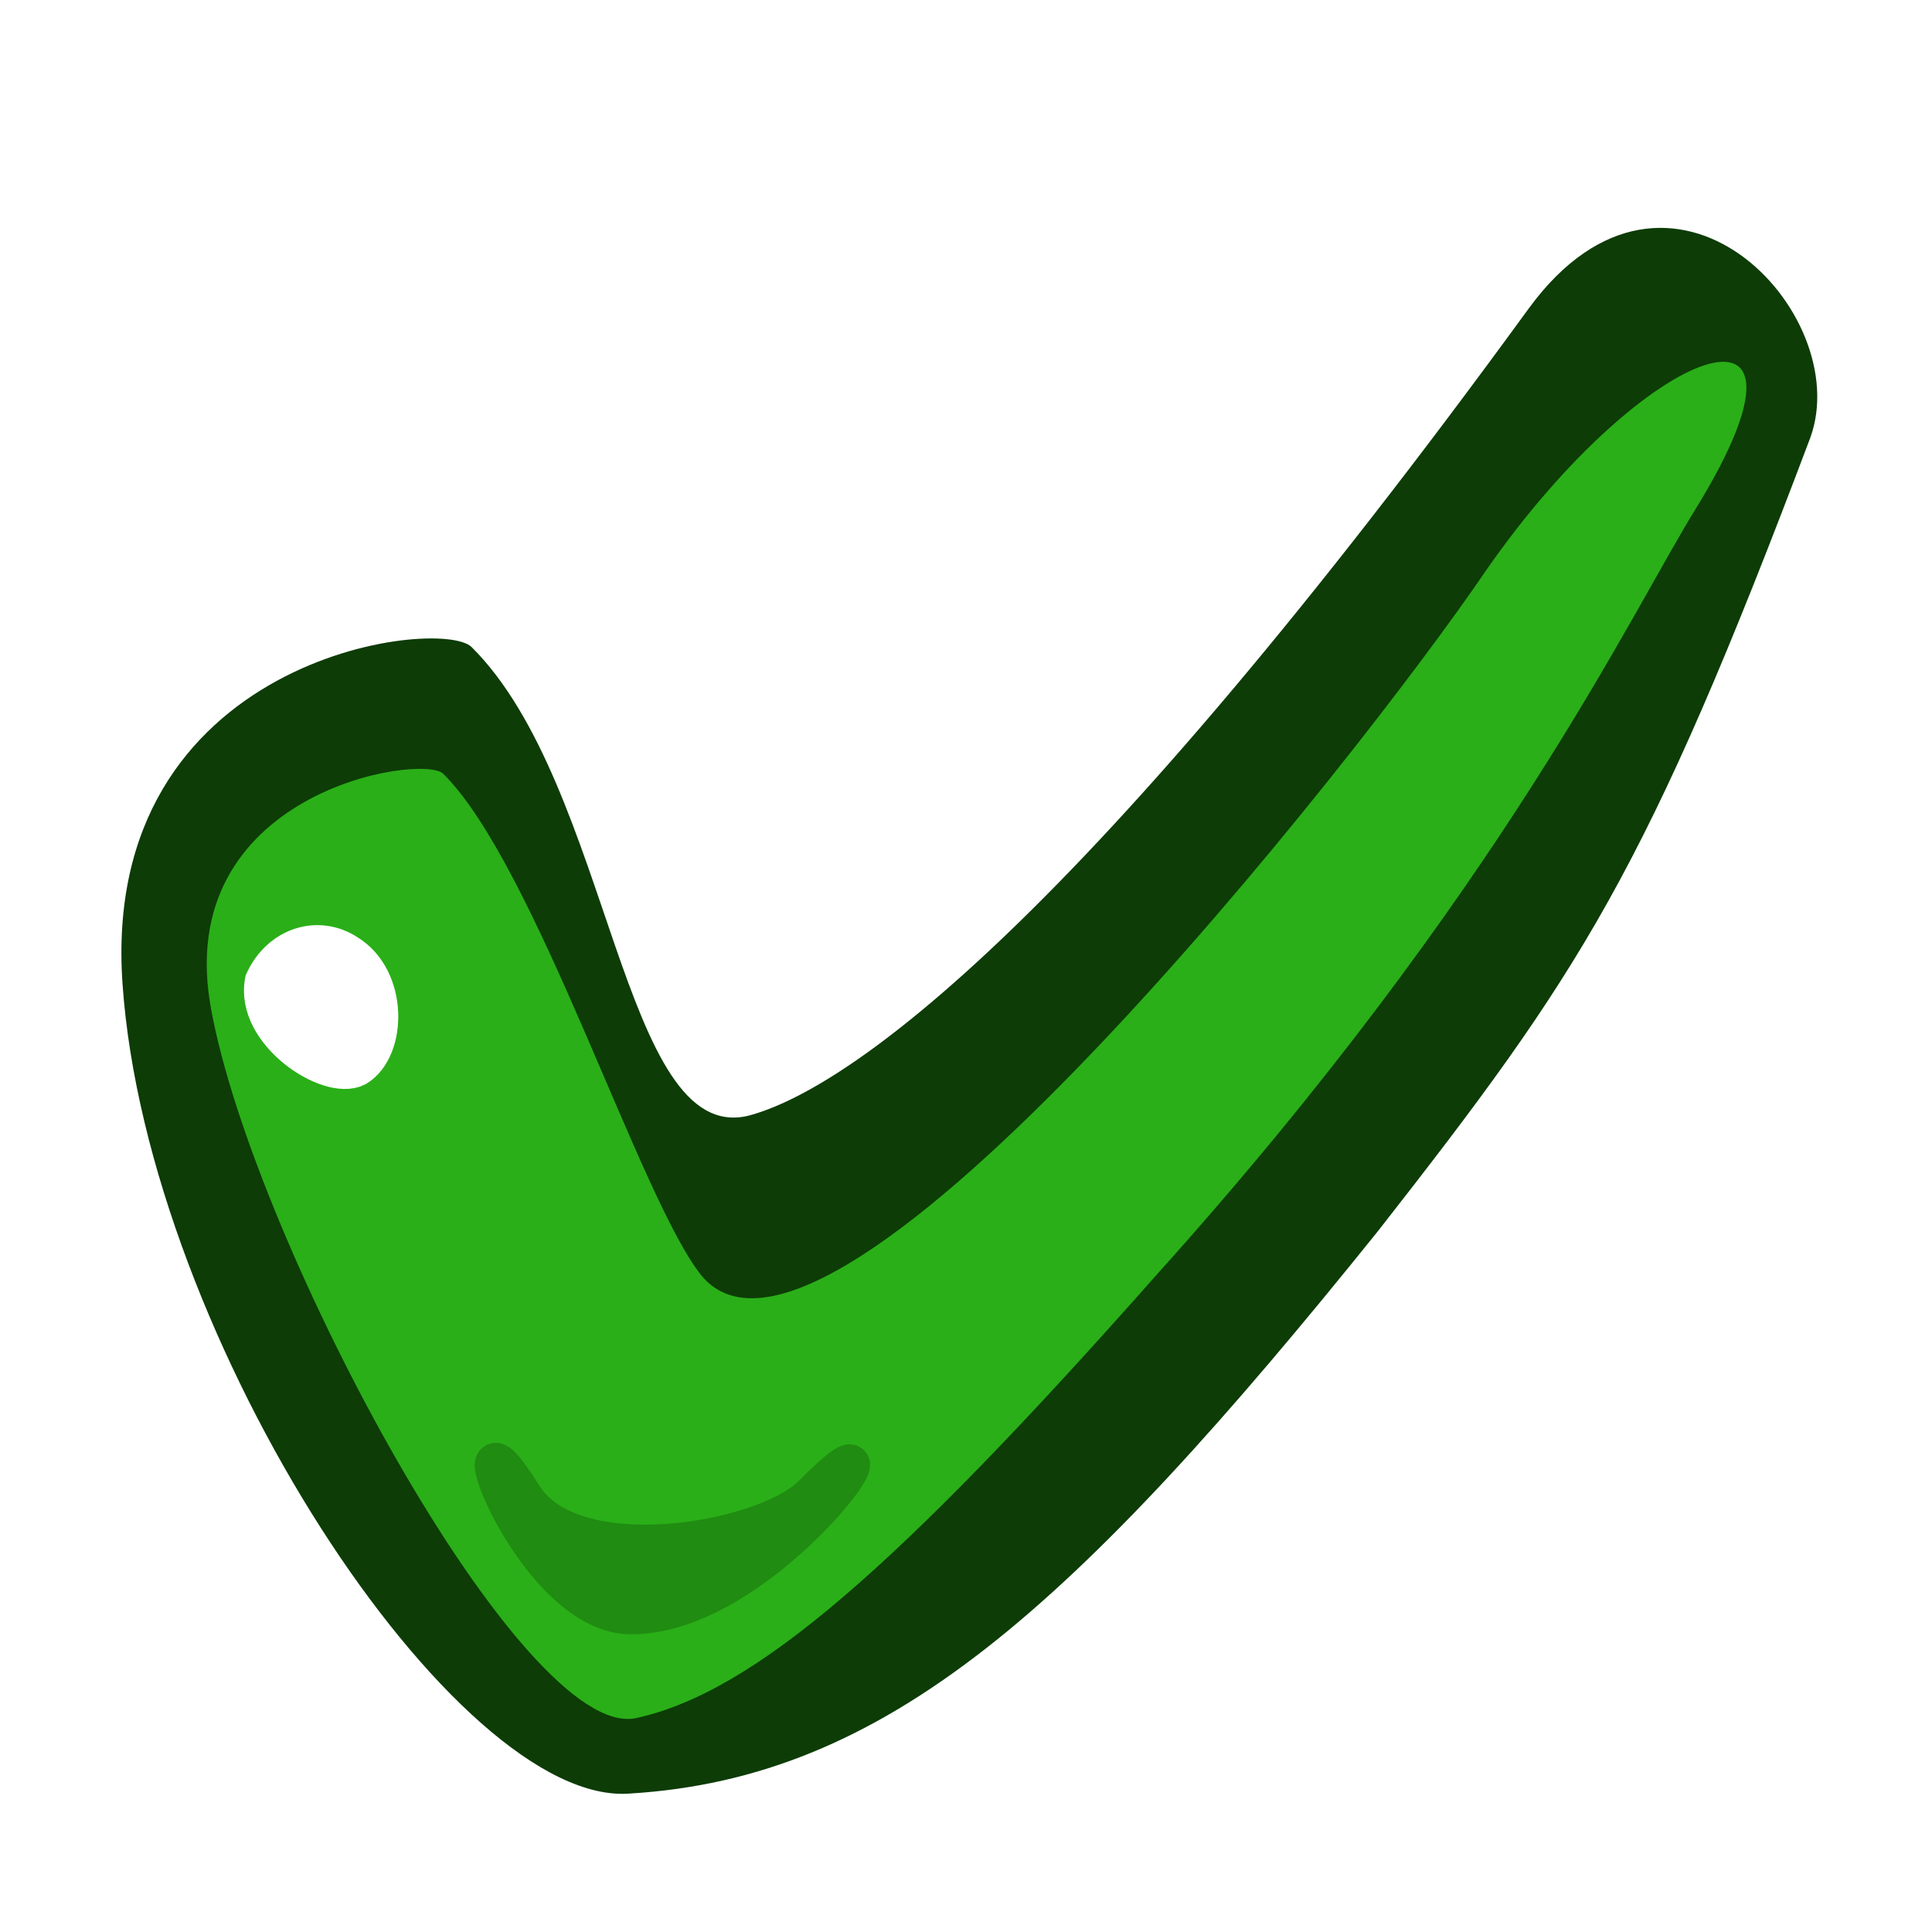 <?xml version="1.0" encoding="UTF-8" standalone="no"?>
<!-- Created with Sodipodi ("http://www.sodipodi.com/") -->

<svg
   xmlns:dc="http://purl.org/dc/elements/1.1/"
   xmlns:cc="http://creativecommons.org/ns#"
   xmlns:rdf="http://www.w3.org/1999/02/22-rdf-syntax-ns#"
   xmlns:svg="http://www.w3.org/2000/svg"
   xmlns="http://www.w3.org/2000/svg"
   xmlns:sodipodi="http://sodipodi.sourceforge.net/DTD/sodipodi-0.dtd"
   xmlns:inkscape="http://www.inkscape.org/namespaces/inkscape"
   id="svg1"
   sodipodi:version="0.32"
   inkscape:version="0.91 r13725"
   width="90"
   height="90"
   sodipodi:docname="dialog-apply-nb.svg"
   inkscape:output_extension="org.inkscape.output.svg.inkscape"
   version="1.0">
  <defs
     id="defs3">
    <filter
       style="color-interpolation-filters:sRGB;"
       inkscape:label="Greyscale"
       id="filter4137">
      <feColorMatrix
         values="0.21 0.72 0.072 0.26 0 0.21 0.72 0.072 0.26 0 0.21 0.72 0.072 0.26 0 0 0 0 1 0 "
         id="feColorMatrix4139" />
    </filter>
    <filter
       style="color-interpolation-filters:sRGB;"
       inkscape:label="Greyscale"
       id="filter4141">
      <feColorMatrix
         values="0.21 0.72 0.072 0.26 0 0.21 0.72 0.072 0.26 0 0.21 0.72 0.072 0.26 0 0 0 0 1 0 "
         id="feColorMatrix4143" />
    </filter>
    <filter
       style="color-interpolation-filters:sRGB;"
       inkscape:label="Greyscale"
       id="filter4145">
      <feColorMatrix
         values="0.21 0.72 0.072 0.26 0 0.21 0.72 0.072 0.26 0 0.21 0.72 0.072 0.26 0 0 0 0 1 0 "
         id="feColorMatrix4147" />
    </filter>
    <filter
       style="color-interpolation-filters:sRGB;"
       inkscape:label="Greyscale"
       id="filter4149">
      <feColorMatrix
         values="0.21 0.72 0.072 0.26 0 0.21 0.72 0.072 0.26 0 0.21 0.72 0.072 0.26 0 0 0 0 1 0 "
         id="feColorMatrix4151" />
    </filter>
  </defs>
  <sodipodi:namedview
     id="base"
     pagecolor="#ffffff"
     bordercolor="#666666"
     borderopacity="1.0"
     inkscape:pageopacity="0.0"
     inkscape:pageshadow="2"
     inkscape:zoom="5.8541667"
     inkscape:cx="-18.106761"
     inkscape:cy="24"
     inkscape:window-width="2231"
     inkscape:window-height="1219"
     inkscape:window-x="0"
     inkscape:window-y="9"
     inkscape:current-layer="svg1"
     width="90px"
     height="90px"
     showgrid="false"
     inkscape:window-maximized="0">
    <sodipodi:guide
       orientation="horizontal"
       position="48.342"
       id="guide579" />
  </sodipodi:namedview>
  <path
     style="fill:#0d3c07;fill-opacity:1;fill-rule:evenodd;stroke:none;stroke-width:1pt;stroke-linecap:butt;stroke-linejoin:miter;stroke-opacity:1;filter:url(#filter4137)"
     d="M 5.709,45.85 C 6.864,62.4 21.27,84.222 29.36,83.549 C 41.256,82.819 49.967,75.041 64.194,57.346 C 73.628,45.29 76.675,40.694 84.331,20.39 C 86.444,14.588 77.792,5.417 71.236,14.34 C 50.462,42.875 39.576,50.737 34.853,51.977 C 28.944,53.384 28.49,36.624 21.97,30.143 C 20.511,28.693 4.624,30.567 5.709,45.85 z "
     id="path574"
     sodipodi:nodetypes="csssssss" />
  <path
     style="fill:#2aaf18;fill-opacity:1;fill-rule:evenodd;stroke:none;stroke-width:1pt;stroke-linecap:butt;stroke-linejoin:miter;stroke-opacity:1;filter:url(#filter4141)"
     d="M 9.846,47.074 C 11.86,57.947 24.344,81.171 29.634,80.035 C 35.139,78.831 41.795,73.048 53.888,59.375 C 70.082,41.36 76.04,28.42 79.06,23.593 C 85.65,12.802 76.691,15.838 69.236,26.559 C 63.32,35.273 38.667,66.528 32.695,59.442 C 29.825,55.91 24.994,40.365 20.648,36.045 C 19.675,35.078 7.91,36.886 9.846,47.074 z "
     id="path584"
     sodipodi:nodetypes="csssssss" />
  <path
     style="fill:#ffffff;fill-opacity:1;fill-rule:evenodd;stroke:#ffffff;stroke-width:1.343pt;stroke-linecap:butt;stroke-linejoin:miter;stroke-opacity:1;filter:url(#filter4145)"
     d="M 12.303,45.707 C 13.069,44.058 14.83,43.533 16.173,44.417 C 18.104,45.593 18.047,48.841 16.603,49.72 C 15.322,50.373 11.833,48.093 12.303,45.707 z "
     id="path587"
     sodipodi:nodetypes="csss" />
  <path
     style="fill:#208c11;fill-opacity:1;fill-rule:evenodd;stroke:#208c11;stroke-width:1.343pt;stroke-linecap:butt;stroke-linejoin:miter;stroke-opacity:1;filter:url(#filter4149)"
     d="M 24.343,69.645 C 26.599,73.399 35.574,71.859 37.818,69.645 C 43.098,64.289 35.852,75.3 29.36,75.235 C 24.703,75.187 20.891,64.138 24.343,69.645 z "
     id="path589"
     sodipodi:nodetypes="csss" />
</svg>
